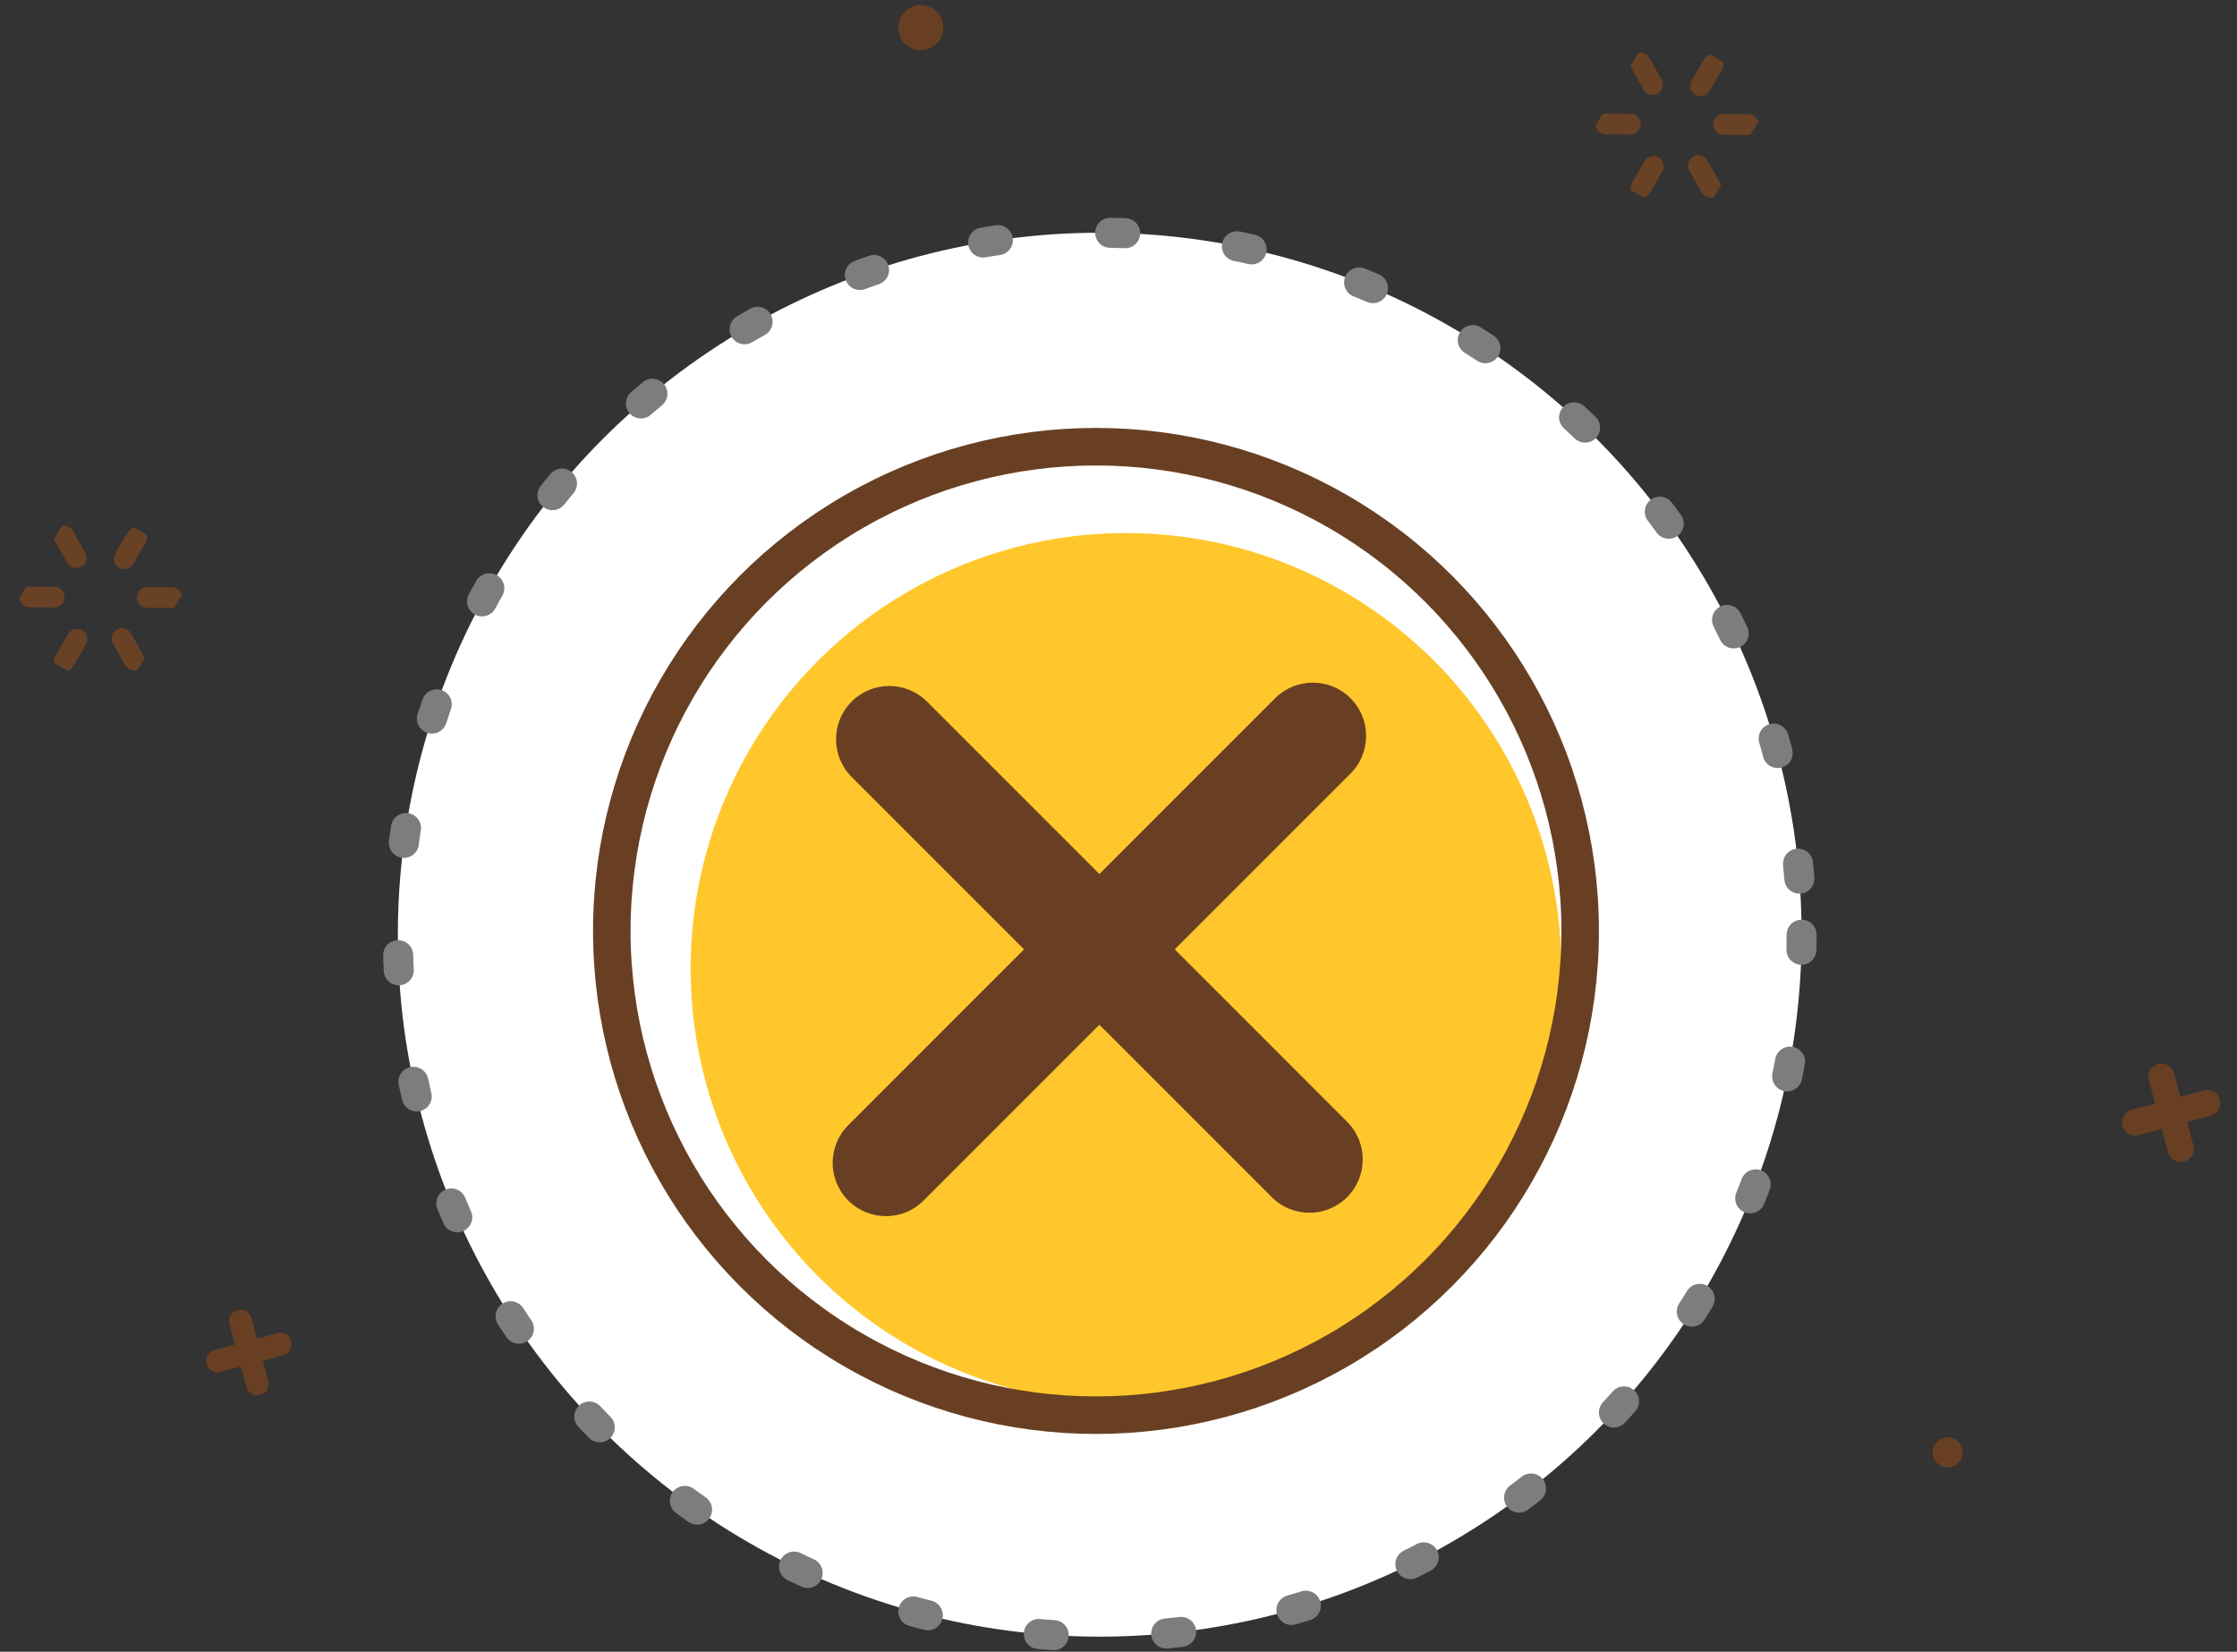 <svg width="298" height="220" viewBox="0 0 298 220" fill="none" xmlns="http://www.w3.org/2000/svg">
<rect x="0" y="0" width="298" height="220" fill="#333333" stroke="none"/>
<circle cx="146.5" cy="124.5" r="93.5" fill="white" stroke="#7D7D7D" stroke-width="4" stroke-linecap="round" stroke-dasharray="2 15"/>
<circle cx="150" cy="129" r="58" fill="#FFC72C"/>
<circle cx="146" cy="124" r="64.5" stroke="#693F23" stroke-width="5"/>
<path d="M294.476 148.623L284.875 151.196C283.942 151.446 282.988 150.895 282.738 149.962C282.489 149.033 283.039 148.074 283.972 147.824L293.572 145.252C294.501 145.003 295.461 145.557 295.71 146.486C295.96 147.419 295.405 148.374 294.476 148.623Z" fill="#693F23"/>
<path d="M290.962 154.71C290.033 154.959 289.074 154.408 288.824 153.476L286.252 143.875C286.003 142.946 286.553 141.988 287.486 141.738C288.415 141.489 289.374 142.039 289.623 142.972L292.196 152.572C292.441 153.502 291.891 154.461 290.962 154.71Z" fill="#693F23"/>
<path d="M37.727 180.504L29.372 182.743C28.561 182.961 27.73 182.481 27.512 181.669C27.296 180.861 27.774 180.027 28.586 179.809L36.941 177.57C37.749 177.354 38.584 177.836 38.801 178.644C39.019 179.456 38.536 180.288 37.727 180.504Z" fill="#693F23"/>
<path d="M34.669 185.801C33.861 186.018 33.026 185.539 32.809 184.727L30.57 176.373C30.354 175.564 30.832 174.73 31.644 174.512C32.453 174.296 33.287 174.775 33.504 175.586L35.743 183.941C35.956 184.751 35.478 185.585 34.669 185.801Z" fill="#693F23"/>
<g clip-path="url(#clip0_723_11285)">
<path d="M218.267 25.557C217.969 25.383 217.869 24.999 218.044 24.7L219.725 21.83C219.9 21.531 220.284 21.429 220.582 21.604C220.88 21.778 220.979 22.163 220.804 22.462L219.123 25.331C218.949 25.629 218.564 25.732 218.267 25.557Z" fill="#694024" stroke="#694125" stroke-width="1.5" stroke-miterlimit="10"/>
<path d="M226.222 11.975C225.924 11.8 225.824 11.416 225.999 11.117L227.68 8.247C227.855 7.948 228.239 7.847 228.537 8.022C228.835 8.196 228.934 8.58 228.759 8.879L227.078 11.749C226.903 12.048 226.519 12.149 226.222 11.975Z" fill="#694024" stroke="#694125" stroke-width="1.5" stroke-miterlimit="10"/>
<path d="M229.277 17.124C229.09 17.014 228.965 16.811 228.968 16.578C228.971 16.231 229.254 15.951 229.6 15.953L232.914 15.968C233.259 15.969 233.537 16.252 233.534 16.599C233.532 16.945 233.248 17.225 232.903 17.223L229.589 17.208C229.475 17.208 229.368 17.177 229.277 17.124Z" fill="#694024" stroke="#694125" stroke-width="1.5" stroke-miterlimit="10"/>
<path d="M213.59 17.056C213.403 16.946 213.278 16.743 213.281 16.509C213.284 16.163 213.567 15.883 213.913 15.885L217.227 15.9C217.572 15.901 217.85 16.184 217.847 16.53C217.845 16.877 217.561 17.157 217.216 17.155L213.902 17.14C213.788 17.14 213.681 17.109 213.59 17.056Z" fill="#694024" stroke="#694125" stroke-width="1.5" stroke-miterlimit="10"/>
<path d="M219.834 11.826C219.744 11.773 219.663 11.694 219.608 11.596L217.974 8.713C217.804 8.412 217.909 8.028 218.21 7.856C218.511 7.684 218.894 7.789 219.064 8.089L220.698 10.972C220.868 11.273 220.763 11.657 220.462 11.829C220.26 11.945 220.022 11.936 219.834 11.826Z" fill="#694024" stroke="#694125" stroke-width="1.5" stroke-miterlimit="10"/>
<path d="M227.568 25.475C227.477 25.421 227.398 25.343 227.342 25.244L225.708 22.361C225.537 22.061 225.643 21.677 225.944 21.505C226.244 21.333 226.627 21.437 226.797 21.738L228.432 24.621C228.602 24.921 228.496 25.305 228.196 25.477C227.993 25.594 227.755 25.584 227.568 25.475Z" fill="#694024" stroke="#694125" stroke-width="1.5" stroke-miterlimit="10"/>
</g>
<g clip-path="url(#clip1_723_11285)">
<path d="M8.267 88.557C7.969 88.383 7.869 87.999 8.044 87.699L9.725 84.83C9.9 84.531 10.284 84.429 10.582 84.604C10.88 84.778 10.979 85.162 10.804 85.462L9.123 88.331C8.949 88.629 8.564 88.732 8.267 88.557Z" fill="#694024" stroke="#694125" stroke-width="1.5" stroke-miterlimit="10"/>
<path d="M16.222 74.975C15.924 74.8 15.824 74.416 15.999 74.117L17.68 71.247C17.855 70.948 18.239 70.847 18.537 71.021C18.835 71.196 18.934 71.58 18.759 71.879L17.078 74.749C16.903 75.048 16.52 75.149 16.222 74.975Z" fill="#694024" stroke="#694125" stroke-width="1.5" stroke-miterlimit="10"/>
<path d="M19.277 80.124C19.09 80.014 18.965 79.811 18.968 79.577C18.971 79.231 19.254 78.951 19.6 78.953L22.913 78.968C23.259 78.969 23.537 79.252 23.535 79.598C23.532 79.945 23.248 80.225 22.903 80.223L19.589 80.208C19.475 80.207 19.368 80.177 19.277 80.124Z" fill="#694024" stroke="#694125" stroke-width="1.5" stroke-miterlimit="10"/>
<path d="M3.59 80.056C3.403 79.946 3.278 79.743 3.281 79.509C3.284 79.163 3.567 78.883 3.913 78.885L7.227 78.9C7.572 78.901 7.85 79.184 7.847 79.53C7.845 79.877 7.561 80.157 7.216 80.155L3.902 80.14C3.788 80.139 3.681 80.109 3.59 80.056Z" fill="#694024" stroke="#694125" stroke-width="1.5" stroke-miterlimit="10"/>
<path d="M9.834 74.826C9.744 74.773 9.663 74.694 9.608 74.596L7.974 71.713C7.804 71.412 7.909 71.028 8.21 70.856C8.511 70.684 8.894 70.788 9.064 71.089L10.698 73.972C10.868 74.273 10.763 74.657 10.462 74.829C10.26 74.945 10.021 74.936 9.834 74.826Z" fill="#694024" stroke="#694125" stroke-width="1.5" stroke-miterlimit="10"/>
<path d="M17.568 88.475C17.477 88.421 17.398 88.343 17.342 88.244L15.708 85.361C15.537 85.061 15.643 84.676 15.944 84.505C16.244 84.333 16.627 84.437 16.797 84.738L18.431 87.621C18.602 87.921 18.496 88.305 18.196 88.477C17.993 88.594 17.755 88.584 17.568 88.475Z" fill="#694024" stroke="#694125" stroke-width="1.5" stroke-miterlimit="10"/>
</g>
<path d="M125.572 2.898C126.001 4.5 125.049 6.144 123.451 6.572C121.849 7.001 120.205 6.049 119.776 4.451C119.348 2.852 120.296 1.206 121.898 0.776C123.496 0.348 125.144 1.299 125.572 2.898Z" fill="#693F23"/>
<path d="M261.381 192.932C261.668 194 261.033 195.096 259.967 195.381C258.899 195.668 257.803 195.033 257.518 193.967C257.232 192.902 257.864 191.804 258.932 191.518C259.997 191.232 261.096 191.866 261.381 192.932Z" fill="#693F23"/>
<path fill-rule="evenodd" clip-rule="evenodd" d="M179.907 93.003C177.136 90.231 172.641 90.231 169.869 93.004L146.456 116.417L123.49 93.451C120.719 90.679 116.224 90.68 113.452 93.452C110.68 96.224 110.679 100.719 113.451 103.49L136.417 126.456L113.004 149.869C110.232 152.641 110.231 157.136 113.003 159.907C115.775 162.679 120.269 162.679 123.041 159.907L146.454 136.494L169.419 159.458C172.19 162.23 176.685 162.229 179.457 159.457C182.229 156.685 182.23 152.19 179.458 149.419L156.494 126.454L179.907 103.041C182.679 100.269 182.679 95.775 179.907 93.003Z" fill="#693F23"/>
<defs>
<clipPath id="clip0_723_11285">
<rect width="18.442" height="20.956" fill="white" transform="translate(220.591 3) rotate(30.356)"/>
</clipPath>
<clipPath id="clip1_723_11285">
<rect width="18.442" height="20.956" fill="white" transform="translate(10.591 66) rotate(30.356)"/>
</clipPath>
</defs>
</svg>
